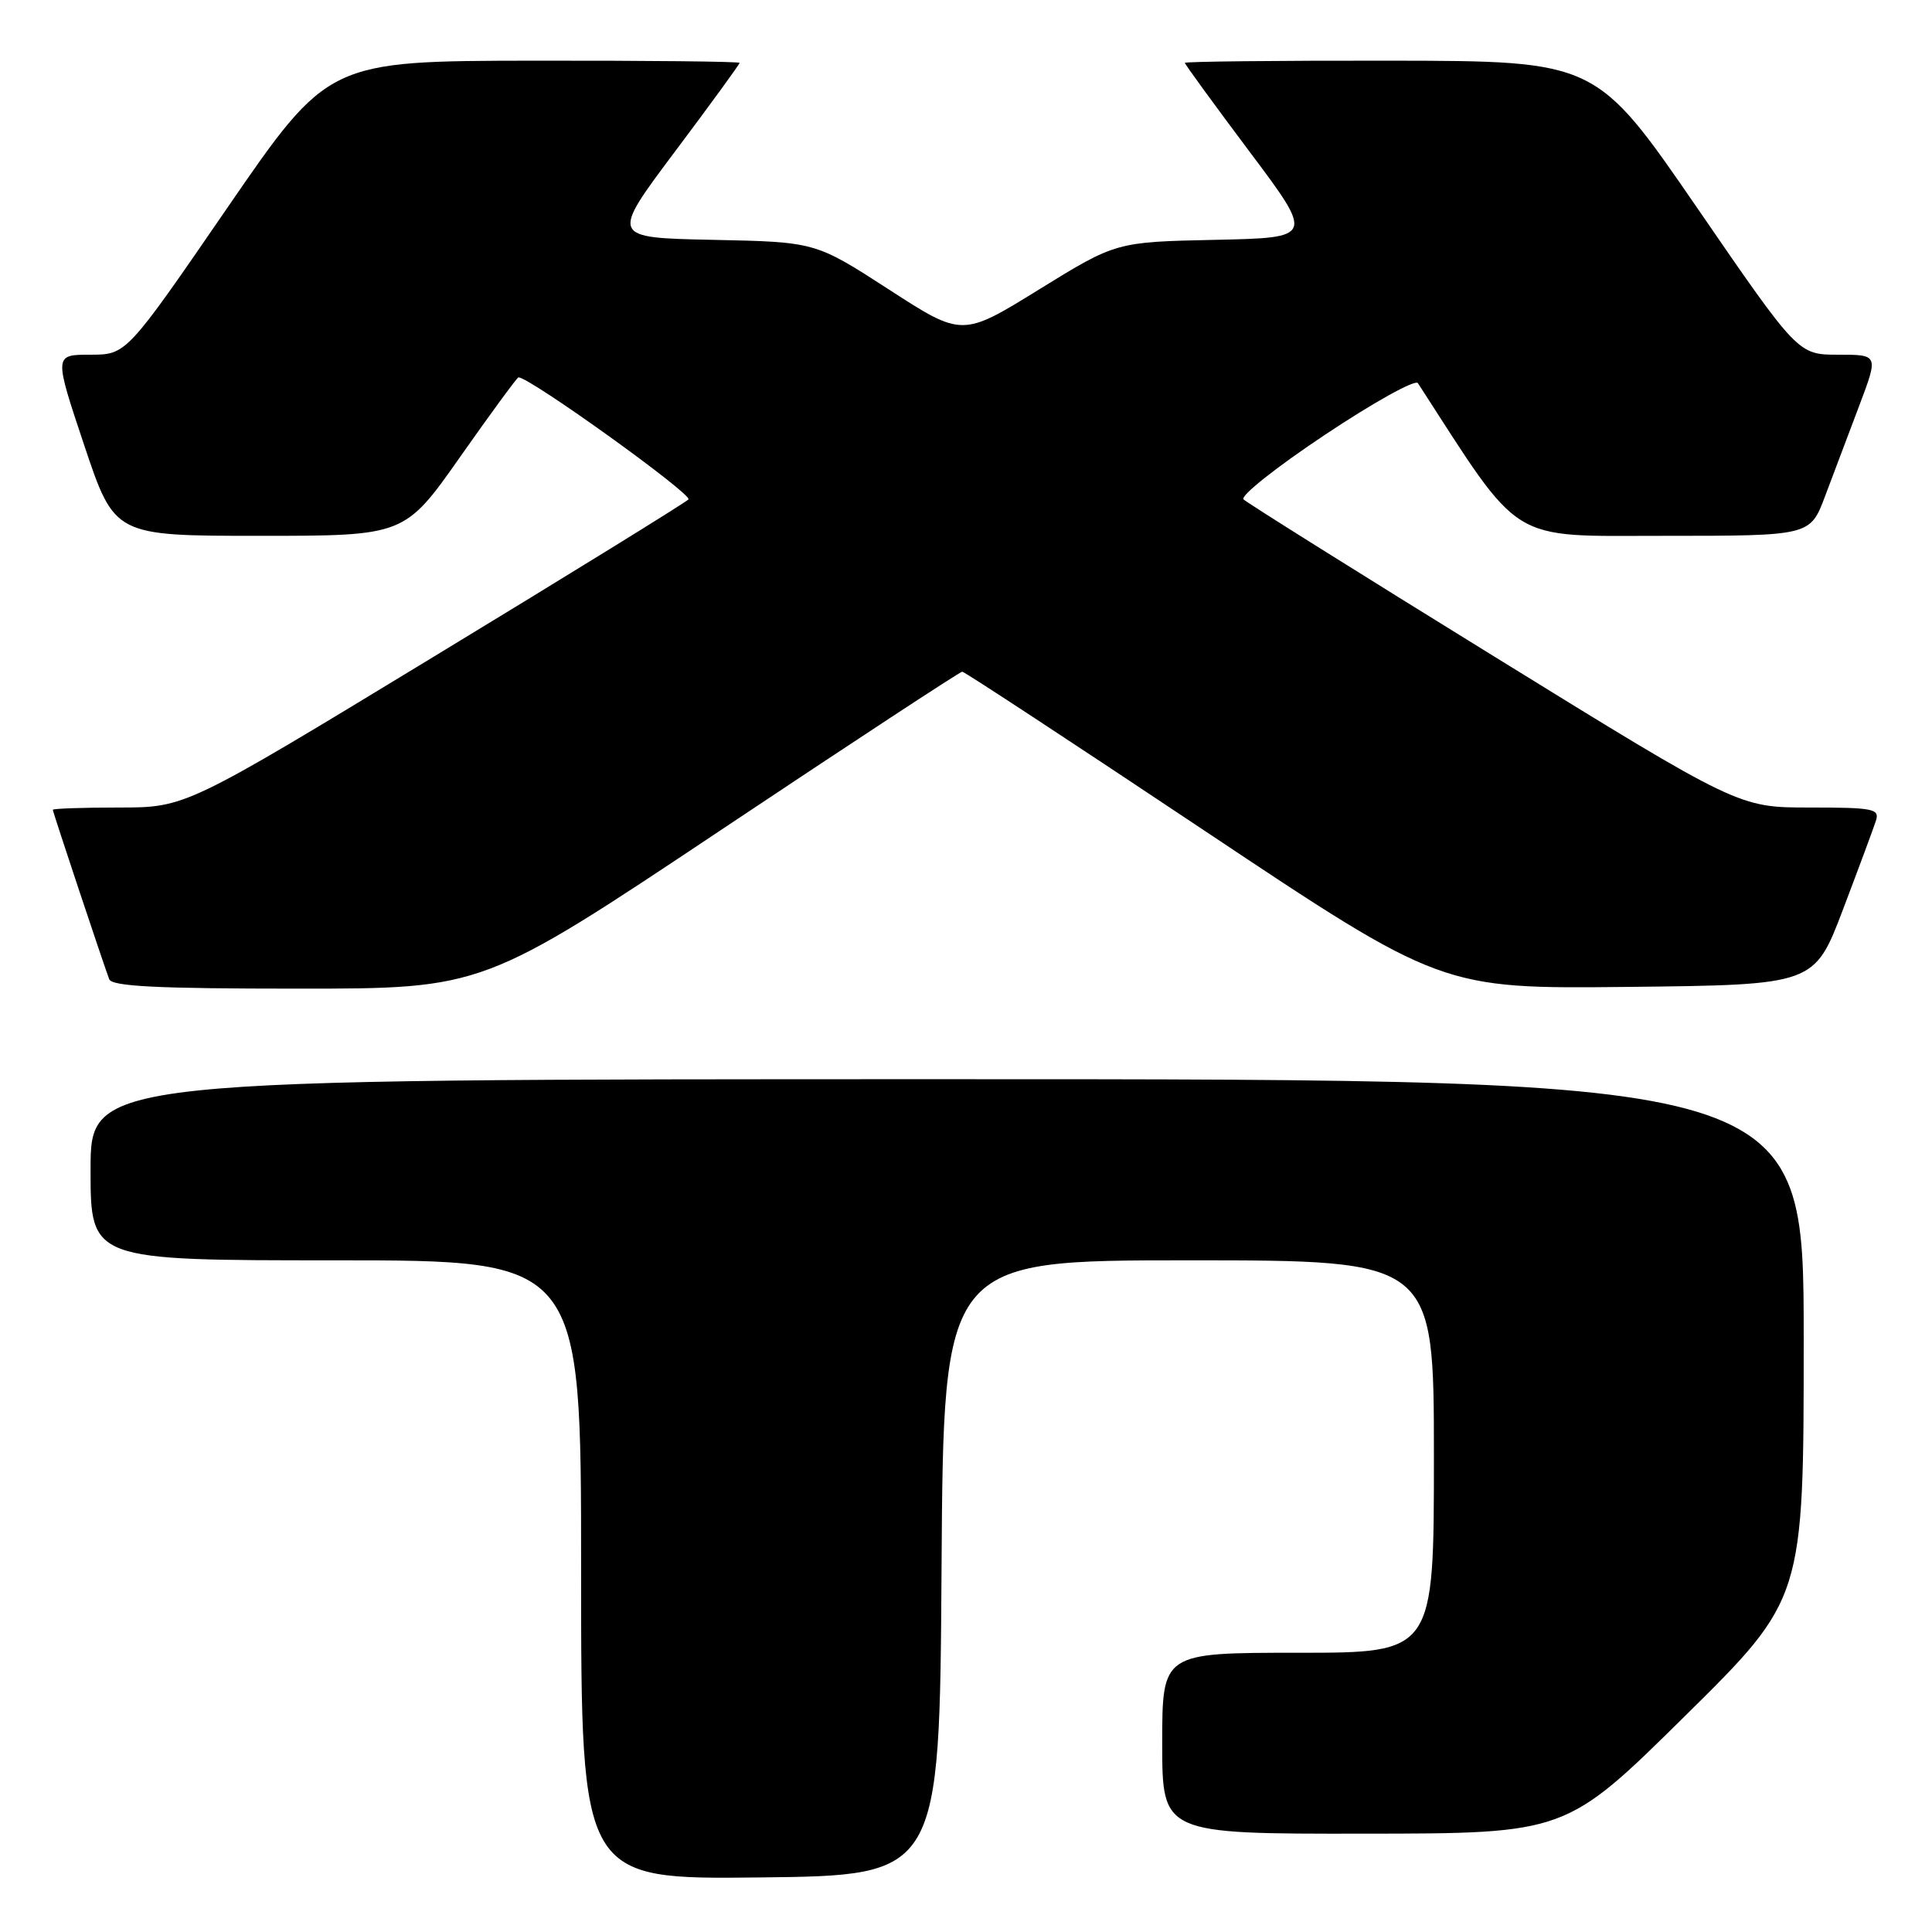 <?xml version="1.0" encoding="UTF-8" standalone="no"?>
<!DOCTYPE svg PUBLIC "-//W3C//DTD SVG 1.1//EN" "http://www.w3.org/Graphics/SVG/1.1/DTD/svg11.dtd" >
<svg xmlns="http://www.w3.org/2000/svg" xmlns:xlink="http://www.w3.org/1999/xlink" version="1.1" viewBox="0 0 256 256">
 <g >
 <path fill="currentColor"
d=" M 124.76 207.75 C 125.02 167.00 125.02 167.00 157.51 167.00 C 190.00 167.00 190.00 167.00 190.00 193.00 C 190.00 219.00 190.00 219.00 172.00 219.00 C 154.00 219.00 154.00 219.00 154.00 231.00 C 154.00 243.00 154.00 243.00 180.75 242.97 C 207.50 242.95 207.50 242.95 223.25 227.40 C 239.00 211.85 239.00 211.85 239.00 177.43 C 239.00 143.00 239.00 143.00 125.50 143.00 C 12.00 143.00 12.00 143.00 12.00 155.00 C 12.00 167.00 12.00 167.00 44.50 167.00 C 77.00 167.00 77.00 167.00 77.00 208.02 C 77.00 249.04 77.00 249.04 100.75 248.77 C 124.50 248.50 124.50 248.50 124.76 207.75 Z  M 95.50 110.00 C 112.81 98.45 127.21 89.00 127.50 89.00 C 127.79 89.00 142.20 98.46 159.53 110.02 C 191.03 131.03 191.03 131.03 215.72 130.77 C 240.41 130.50 240.41 130.50 244.21 120.50 C 246.30 115.00 248.26 109.71 248.57 108.75 C 249.08 107.17 248.24 107.00 239.76 107.00 C 230.39 107.00 230.39 107.00 197.99 86.99 C 180.17 75.99 165.22 66.62 164.77 66.17 C 164.31 65.71 169.19 61.85 175.61 57.58 C 182.02 53.31 187.54 50.24 187.88 50.77 C 201.82 72.33 199.67 71.00 220.56 71.00 C 239.86 71.00 239.86 71.00 241.83 65.75 C 242.92 62.86 244.96 57.46 246.36 53.75 C 248.91 47.00 248.91 47.00 243.58 47.00 C 238.25 47.00 238.25 47.00 224.88 27.54 C 211.50 8.08 211.50 8.08 184.25 8.04 C 169.26 8.02 157.00 8.15 157.00 8.33 C 157.00 8.51 160.85 13.80 165.56 20.08 C 174.12 31.50 174.12 31.50 161.00 31.78 C 147.88 32.06 147.88 32.06 137.69 38.35 C 127.50 44.65 127.50 44.65 117.77 38.35 C 108.04 32.06 108.04 32.06 94.46 31.78 C 80.88 31.50 80.88 31.50 89.44 20.08 C 94.15 13.80 98.00 8.51 98.00 8.33 C 98.00 8.15 85.74 8.02 70.75 8.04 C 43.50 8.08 43.50 8.08 30.12 27.54 C 16.75 47.00 16.75 47.00 11.95 47.00 C 7.15 47.00 7.15 47.00 11.16 59.00 C 15.18 71.00 15.18 71.00 34.40 71.00 C 53.62 71.00 53.62 71.00 61.00 60.50 C 65.06 54.72 68.53 50.00 68.70 50.00 C 70.22 50.00 91.85 65.55 91.22 66.18 C 90.76 66.64 75.58 76.02 57.48 87.01 C 24.59 107.00 24.59 107.00 15.79 107.00 C 10.96 107.00 7.00 107.14 7.00 107.30 C 7.00 107.60 13.54 127.24 14.47 129.75 C 14.83 130.70 20.76 131.00 39.48 131.00 C 64.02 131.00 64.02 131.00 95.50 110.00 Z "/>
</g>
</svg>